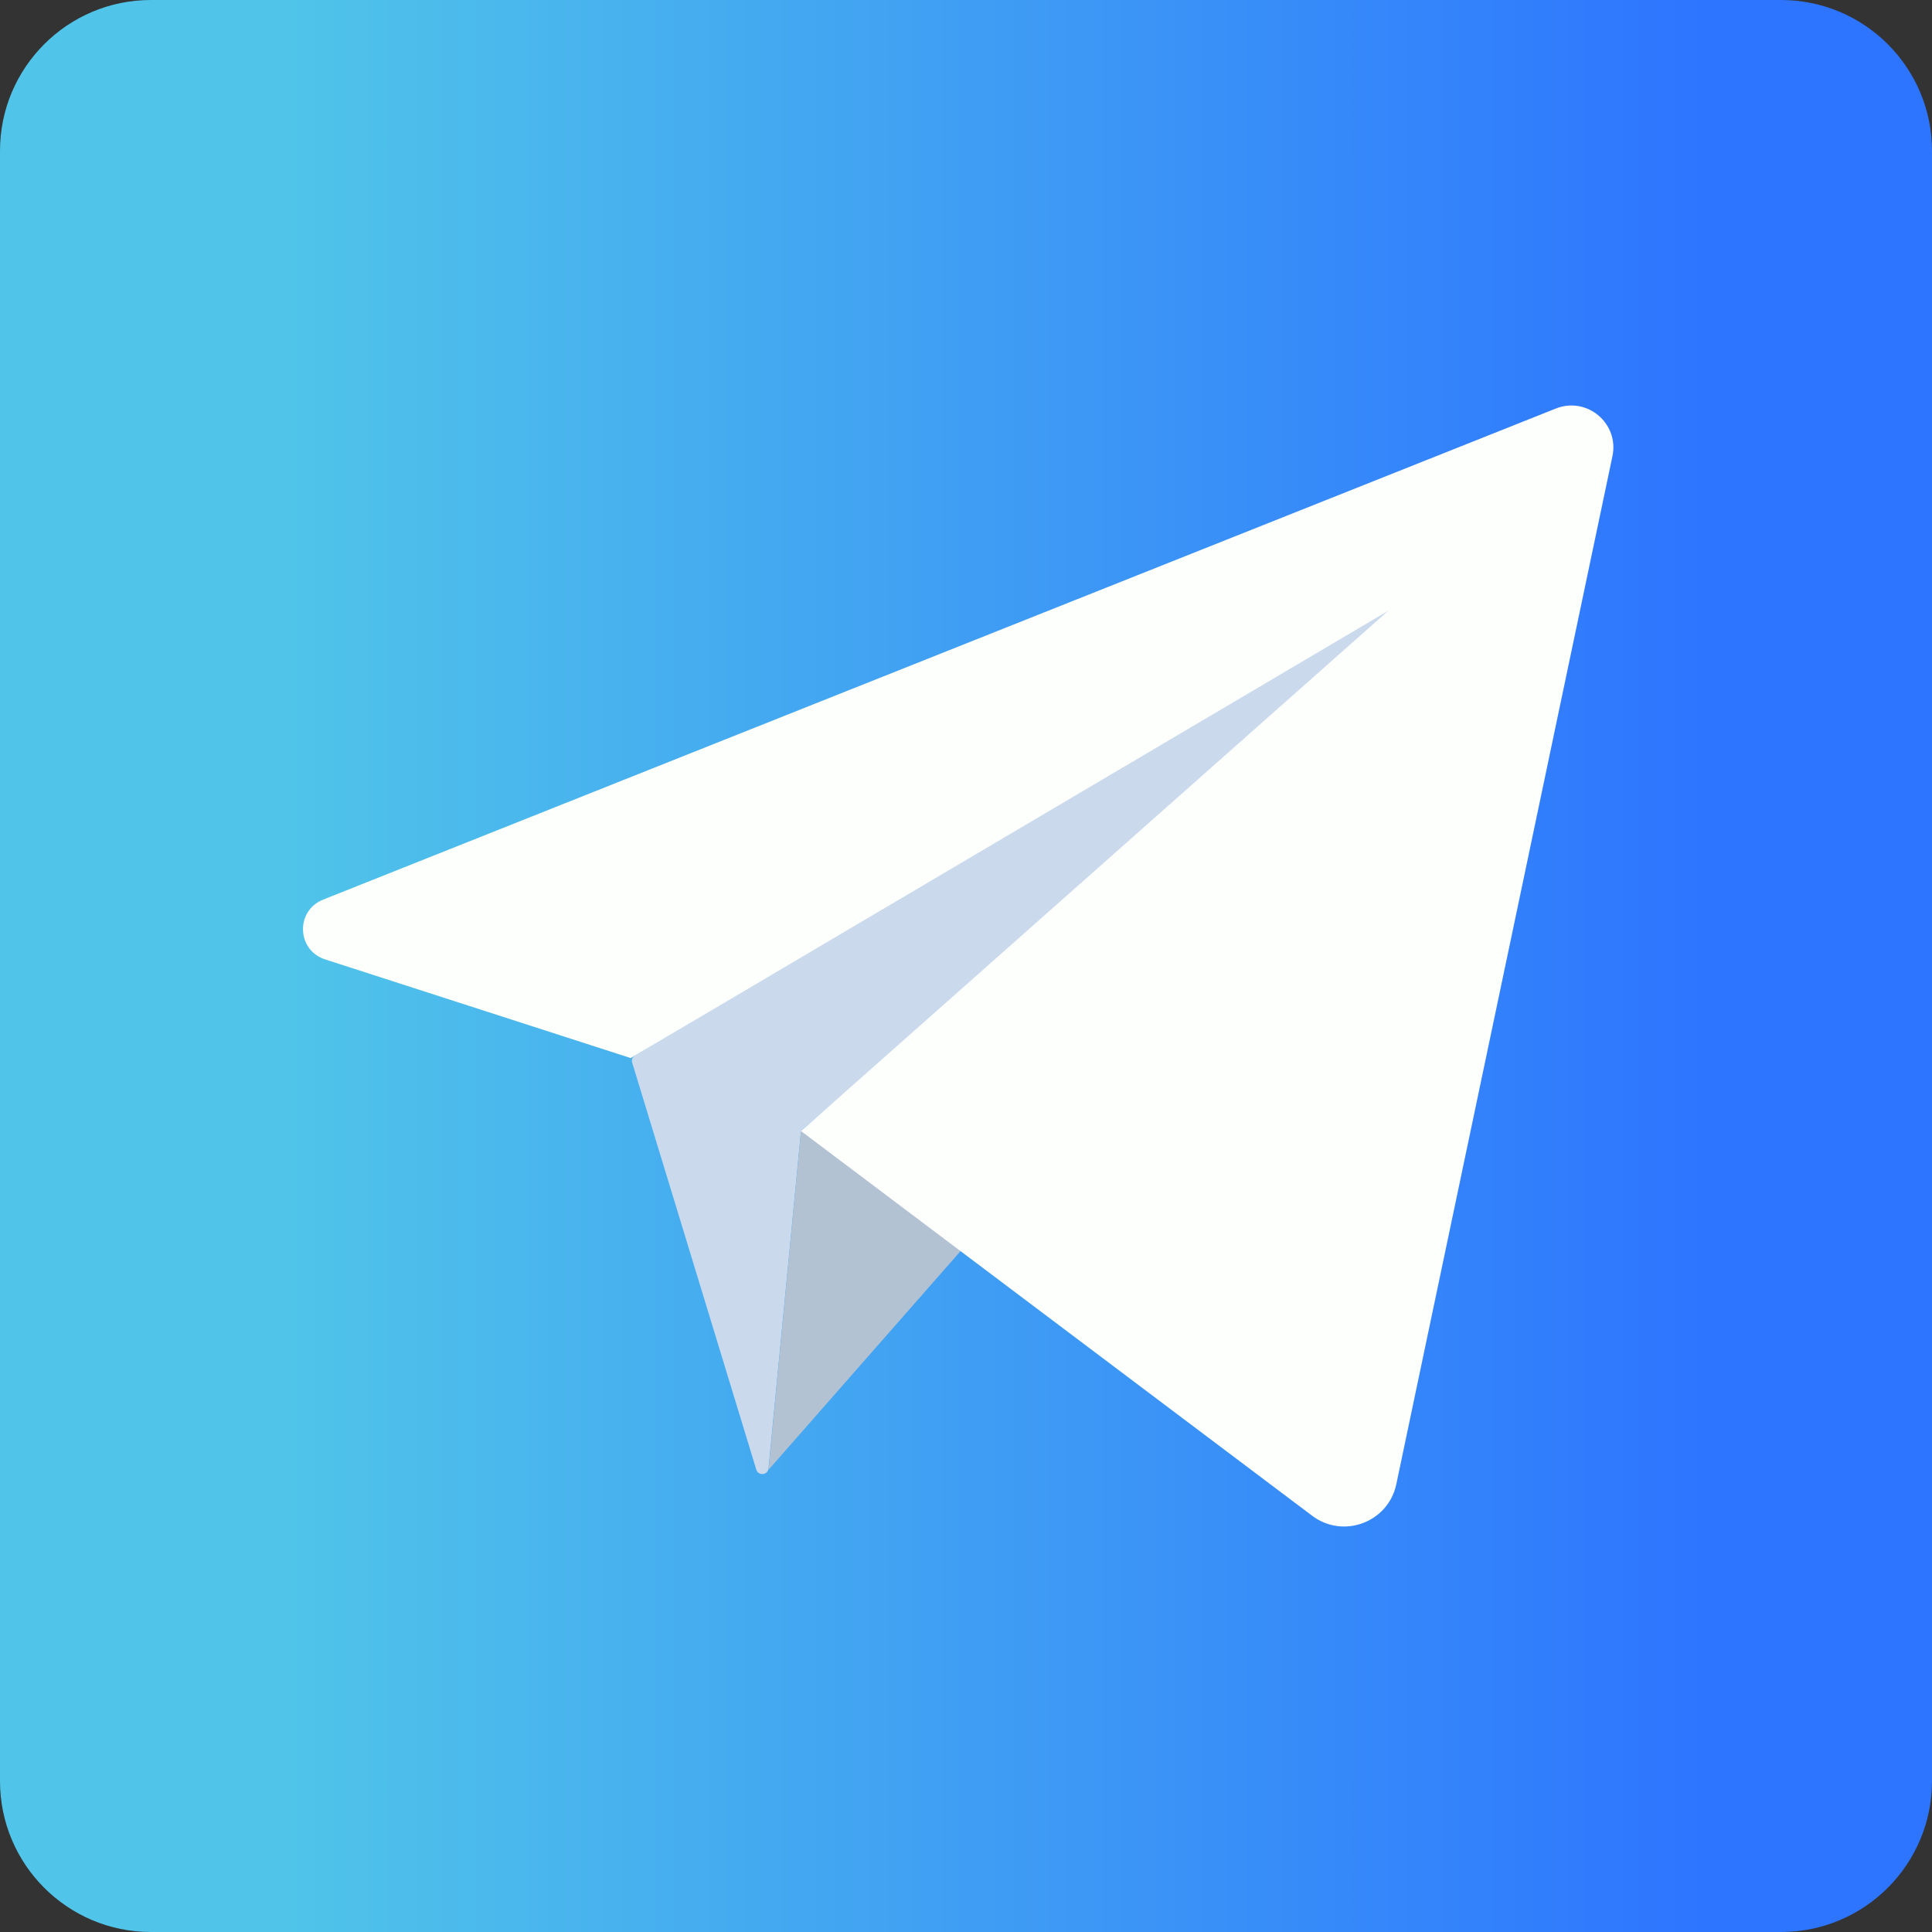<?xml version="1.0" encoding="UTF-8"?><svg id="_이어_2" xmlns="http://www.w3.org/2000/svg" xmlns:xlink="http://www.w3.org/1999/xlink" viewBox="0 0 494.61 494.61"><rect x="0" y="0" width="494.61" height="494.61" fill="#333333" stroke="none"/><defs><style>.cls-1{fill:url(#_제_그라디언트_95);}.cls-2{fill:#cad9ec;}.cls-3{fill:#fdfffc;}.cls-4{fill:#b2c2d3;}</style><linearGradient id="_제_그라디언트_95" x1="0" y1="247.3" x2="494.61" y2="247.3" gradientTransform="matrix(1, 0, 0, 1, 0, 0)" gradientUnits="userSpaceOnUse"><stop offset=".14" stop-color="#50c5e9"/><stop offset=".89" stop-color="#2d74ff"/></linearGradient></defs><g id="_이어_7"><g><path class="cls-1" d="M494.61,455.97c0,21.34-17.3,38.64-38.64,38.64H38.64c-21.34,0-38.64-17.3-38.64-38.64V38.64C0,17.3,17.3,0,38.64,0H455.97c21.34,0,38.64,17.3,38.64,38.64V455.97Z"/><g><path class="cls-2" d="M161.86,272.1l31.77,104.18c.55,1.65,2.96,1.37,3.12-.36l8.25-85.74c.04-.4,.23-.78,.53-1.05l152.06-131.95c1.46-1.29-.21-3.58-1.88-2.59l-193.15,115.61c-.65,.39-.95,1.18-.71,1.89Z"/><polygon class="cls-4" points="196.76 376.27 402.39 142.09 205.07 289.56 196.76 376.27"/><path class="cls-3" d="M82.68,230.33L398.3,104.59c7.97-3.18,16.27,3.81,14.5,12.2l-55.33,263.17c-2.05,9.77-13.56,14.09-21.54,8.09l-130.86-98.49,150.33-133.19-193.95,114.5-78.26-25.27c-7.23-2.34-7.57-12.45-.51-15.26Z"/></g></g></g></svg>